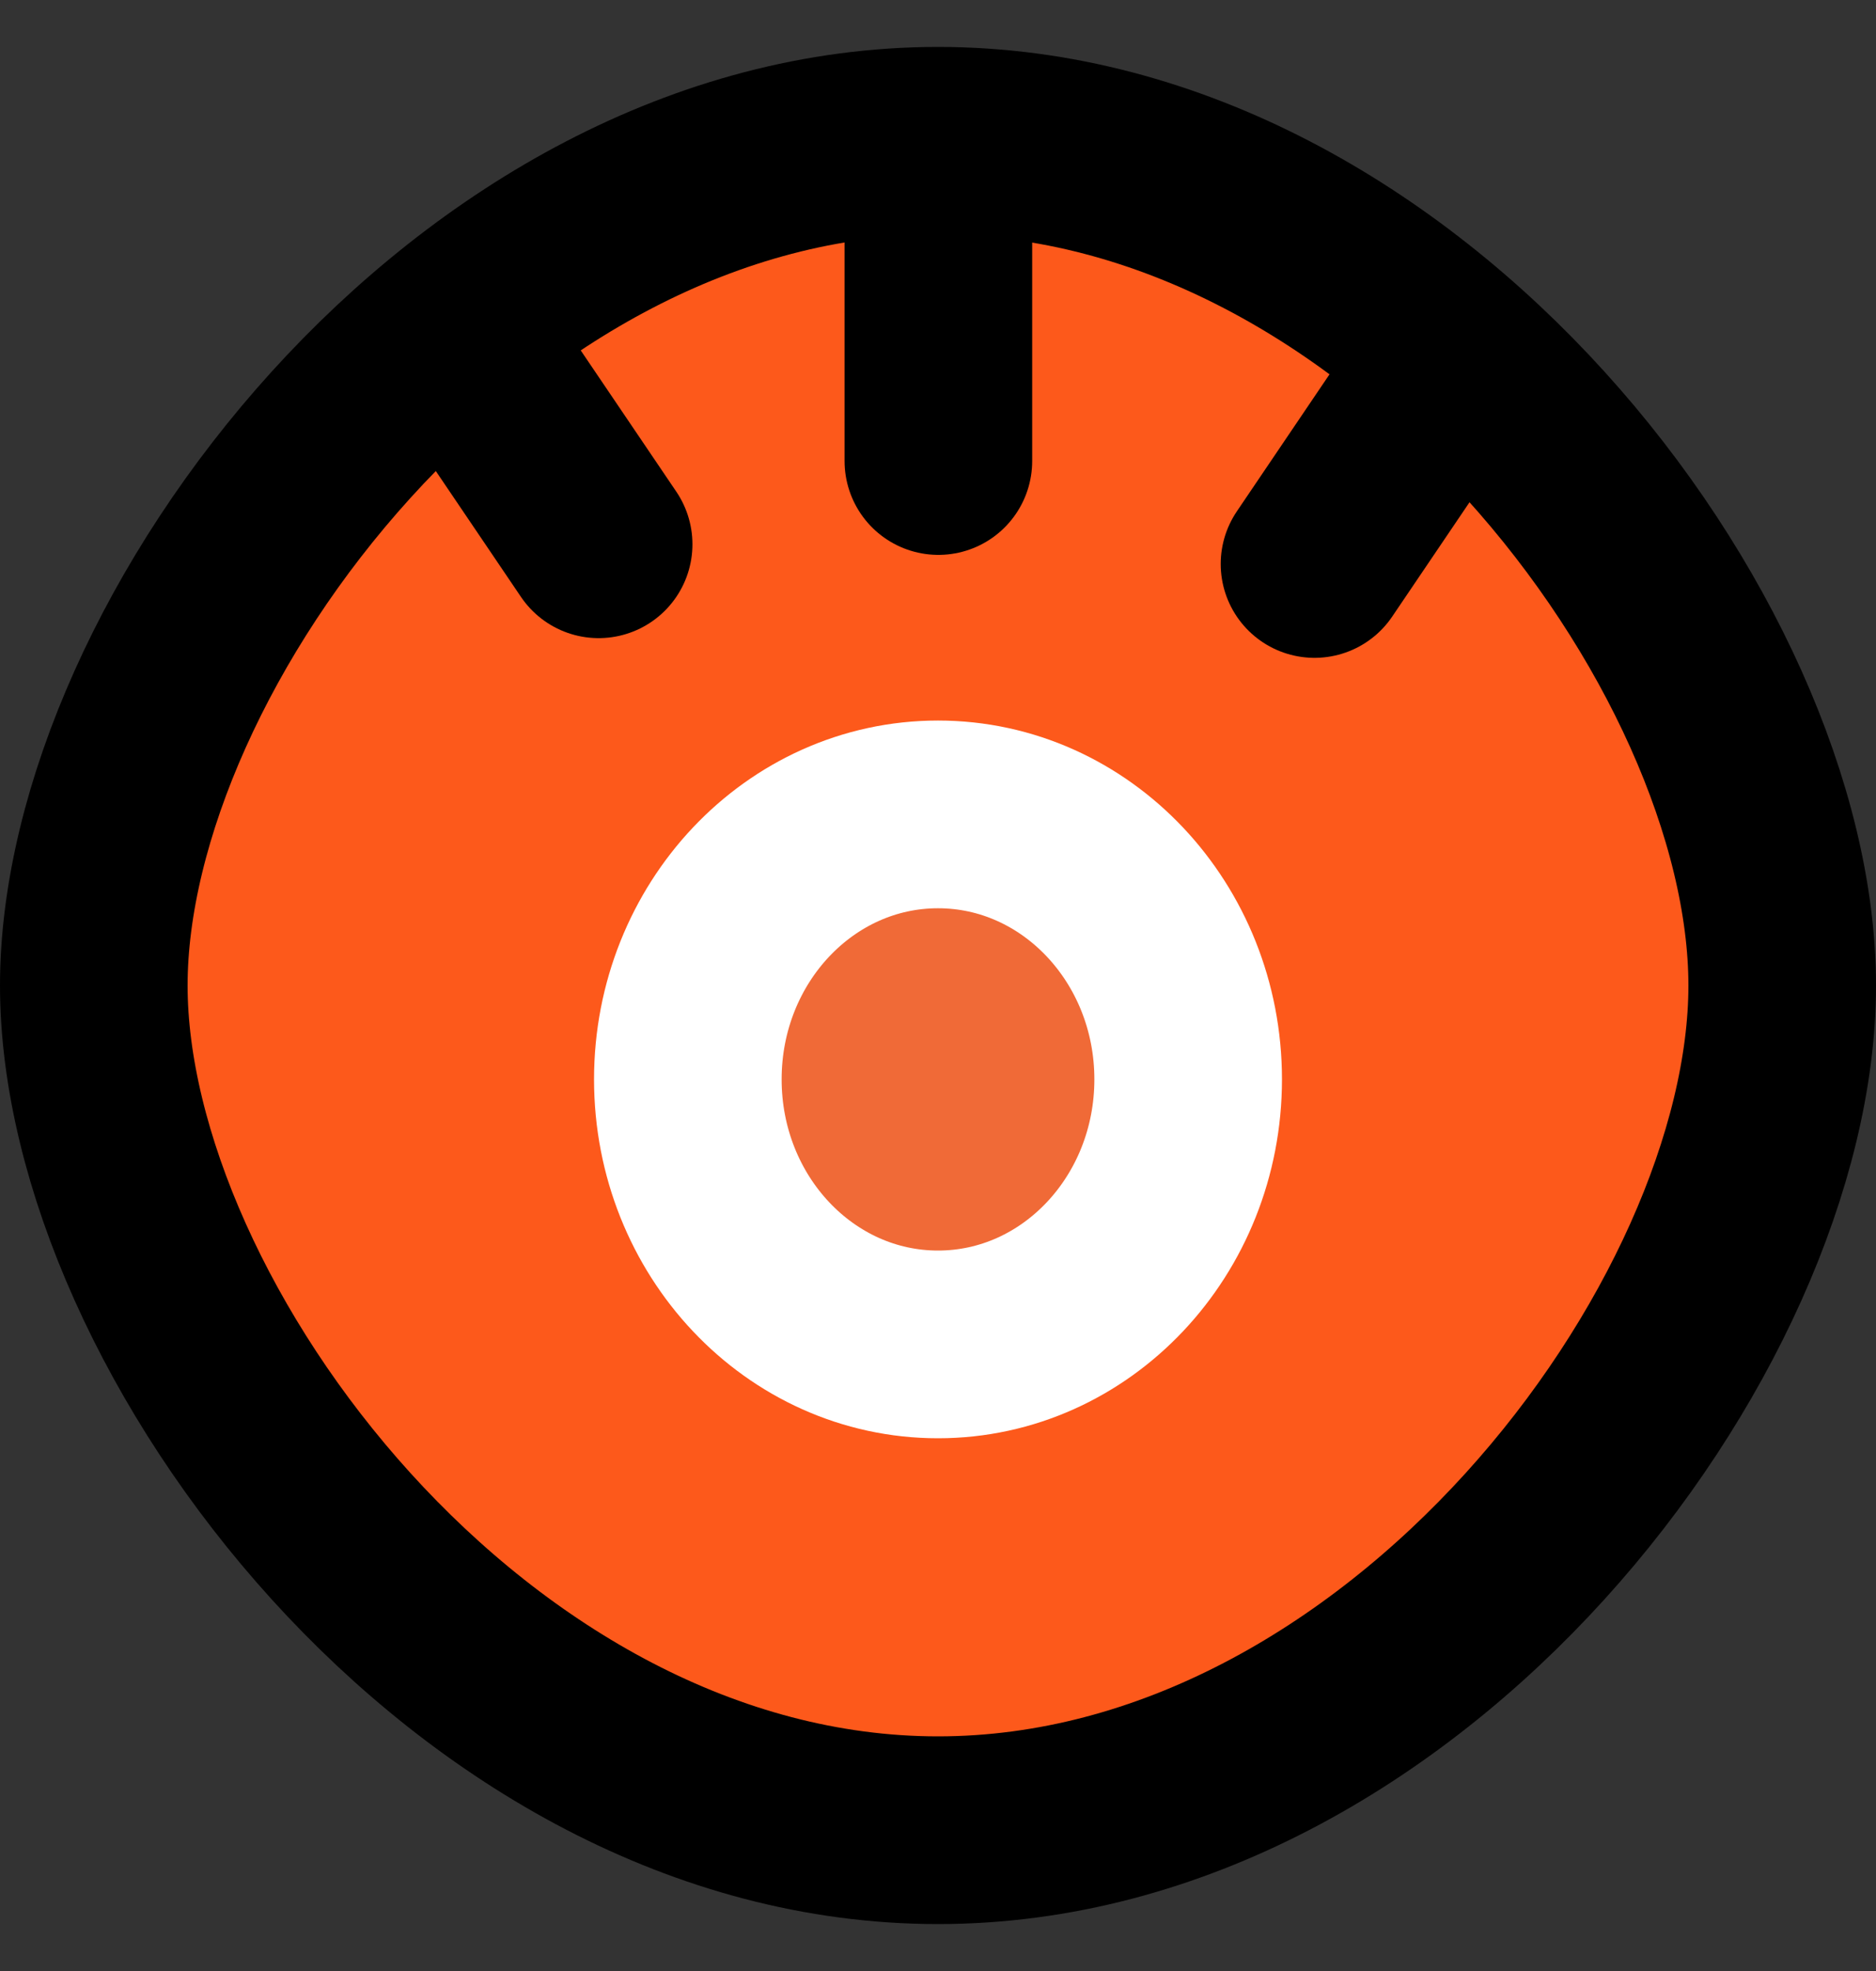 <svg width="20" height="21" viewBox="0 0 20 21" fill="none" xmlns="http://www.w3.org/2000/svg">
<rect x="0" y="0" width="20" height="21" fill="#333333" stroke="none"/>
<g id="Group">
<path id="Vector" fill-rule="evenodd" clip-rule="evenodd" d="M10 19.5C14.971 19.5 19 14.15 19 10.5C19 6.85 14.971 1.5 10 1.5C5.029 1.5 1 6.854 1 10.5C1 14.146 5.029 19.5 10 19.5Z" fill="#FD591B" stroke="black" stroke-width="2" stroke-linejoin="round"/>
<path id="Vector_2" d="M10 14.324C11.473 14.324 12.667 13.06 12.667 11.5C12.667 9.941 11.473 8.677 10 8.677C8.527 8.677 7.333 9.941 7.333 11.5C7.333 13.06 8.527 14.324 10 14.324Z" fill="#F06A37" stroke="white" stroke-width="2" stroke-linejoin="round"/>
<path id="Vector_3" d="M5.229 4.096L6.382 5.799" stroke="black" stroke-width="2" stroke-linecap="round"/>
<path id="Vector_4" d="M15.167 4.305L14.014 6.009" stroke="black" stroke-width="2" stroke-linecap="round"/>
<path id="Vector_5" d="M10.004 2.088V4.912" stroke="black" stroke-width="2" stroke-linecap="round"/>
</g>
</svg>
